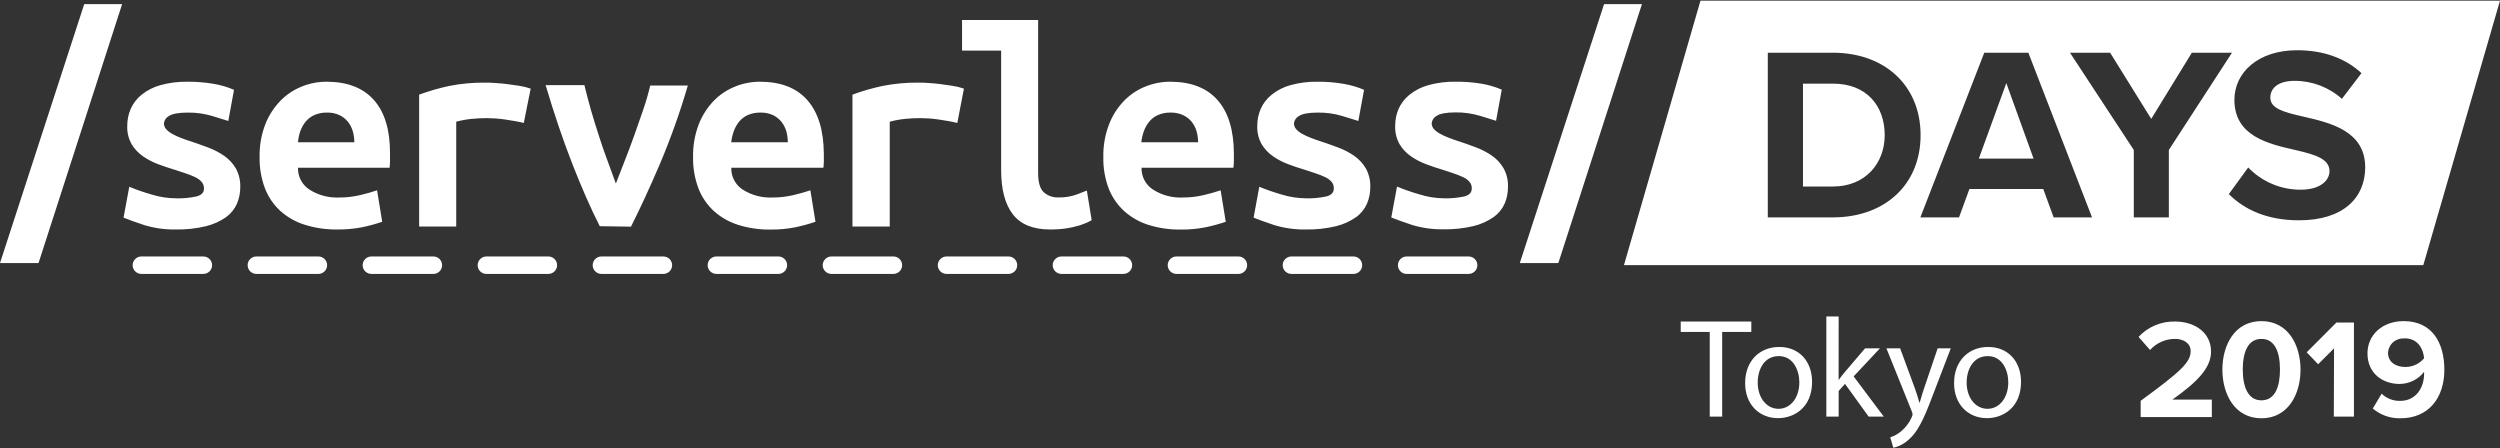 <svg width="262" height="47" viewBox="0 0 262 47" fill="none" xmlns="http://www.w3.org/2000/svg">
<rect x="0" y="0" width="262" height="47" fill="#333333" stroke="none"/>
<path fill-rule="evenodd" clip-rule="evenodd" d="M170.192 27.783L178.21 0.07H262L253.963 27.783H170.192ZM185.265 22.781H192.094C197.517 22.781 201.278 19.363 201.278 14.165C201.278 8.966 197.517 5.525 192.094 5.525H185.265V22.781ZM214.133 19.807L215.221 22.781H219.244L212.571 5.525H207.951L201.255 22.781H205.306L206.394 19.807H214.133ZM223.621 22.781H227.295V15.716L233.912 5.525H229.706L225.449 12.458L221.141 5.525H216.934L223.621 15.716V22.781ZM233.582 20.342C235.221 21.976 237.609 23.088 240.93 23.088C245.605 23.088 247.864 20.708 247.874 17.551C247.874 13.721 244.236 12.87 241.38 12.22C239.382 11.758 237.931 11.396 237.931 10.229C237.931 9.195 238.813 8.472 240.471 8.472C242.301 8.467 244.068 9.139 245.43 10.357L247.483 7.667C245.784 6.092 243.488 5.264 240.732 5.264C236.659 5.264 234.165 7.593 234.165 10.463C234.165 14.268 237.708 15.074 240.525 15.715L240.631 15.739C242.629 16.206 244.131 16.645 244.131 17.94C244.131 18.919 243.148 19.88 241.123 19.88C240.094 19.885 239.074 19.681 238.127 19.28C237.179 18.88 236.324 18.291 235.612 17.551L233.582 20.342ZM0 27.568H4.037L12.799 0.432H8.827L0 27.568ZM236.999 33.654C239.818 33.654 241.095 36.194 241.095 38.738C241.095 41.282 239.818 43.836 236.999 43.836C234.179 43.836 232.907 41.282 232.907 38.738C232.907 36.194 234.165 33.654 236.999 33.654ZM236.999 35.517C235.575 35.517 235.042 36.921 235.042 38.72C235.042 40.518 235.575 41.955 236.999 41.955C238.422 41.955 238.941 40.536 238.941 38.72C238.941 36.903 238.409 35.517 236.999 35.517ZM224.342 42.005C228.392 39.036 229.582 38.015 229.582 36.803C229.582 35.942 228.792 35.517 227.965 35.517C227.468 35.513 226.975 35.615 226.52 35.815C226.065 36.016 225.657 36.31 225.325 36.679L224.121 35.306C224.606 34.785 225.197 34.371 225.854 34.094C226.511 33.816 227.22 33.68 227.933 33.695C230.041 33.695 231.717 34.876 231.717 36.844C231.717 38.528 230.34 39.992 227.667 41.877H231.8V43.708H224.342V42.005ZM242.941 38.175L244.608 36.505L244.585 43.662H246.693V33.801H244.856L241.743 36.921L242.941 38.175ZM249.596 41.255C249.855 41.508 250.164 41.706 250.502 41.836C250.841 41.965 251.203 42.025 251.566 42.01C253.155 42.01 254.046 40.665 254.046 39.168V38.967C253.745 39.358 253.358 39.675 252.916 39.895C252.474 40.116 251.987 40.233 251.492 40.239C249.711 40.239 248.112 39.145 248.112 37.036C248.112 35.114 249.651 33.654 251.91 33.654C254.905 33.654 256.168 35.942 256.168 38.752C256.168 41.722 254.491 43.836 251.575 43.836C250.513 43.864 249.478 43.5 248.668 42.815L249.596 41.255ZM251.998 35.475C251.786 35.456 251.572 35.479 251.369 35.543C251.166 35.608 250.978 35.712 250.817 35.849C250.655 35.987 250.522 36.156 250.427 36.346C250.332 36.535 250.276 36.742 250.262 36.953C250.262 38.001 251.139 38.459 252.099 38.459C252.471 38.458 252.838 38.375 253.174 38.217C253.511 38.059 253.808 37.829 254.046 37.544C253.963 36.578 253.408 35.457 251.998 35.457V35.475ZM18.448 20.782C19.178 20.805 19.907 20.738 20.62 20.58C21.125 20.443 21.378 20.168 21.378 19.747C21.381 19.494 21.291 19.249 21.125 19.056C20.94 18.849 20.713 18.682 20.459 18.567C20.143 18.418 19.818 18.288 19.486 18.178C19.124 18.052 18.744 17.93 18.351 17.804L18.333 17.798C17.768 17.633 17.19 17.436 16.602 17.217C16.032 17.01 15.492 16.73 14.994 16.384C14.507 16.051 14.098 15.617 13.796 15.112C13.465 14.524 13.306 13.855 13.336 13.181C13.333 12.57 13.456 11.966 13.699 11.405C13.955 10.832 14.344 10.327 14.834 9.932C15.415 9.467 16.085 9.124 16.804 8.925C17.737 8.668 18.702 8.546 19.669 8.564C20.573 8.558 21.475 8.632 22.365 8.783C23.108 8.903 23.834 9.115 24.524 9.415L23.927 12.677C23.569 12.577 23.008 12.403 22.255 12.16C21.427 11.911 20.566 11.789 19.702 11.799C18.714 11.799 18.048 11.922 17.699 12.16C17.557 12.237 17.435 12.347 17.344 12.481C17.254 12.615 17.198 12.769 17.18 12.929C17.178 13.156 17.263 13.376 17.419 13.542C17.599 13.74 17.812 13.905 18.048 14.032C18.344 14.194 18.651 14.335 18.967 14.453C19.311 14.59 19.688 14.723 20.087 14.847C20.652 15.034 21.24 15.245 21.851 15.473C22.436 15.693 22.991 15.983 23.504 16.338C24 16.686 24.415 17.136 24.721 17.656C25.047 18.258 25.205 18.936 25.18 19.619C25.182 20.213 25.063 20.802 24.831 21.349C24.583 21.915 24.187 22.403 23.683 22.763C23.049 23.205 22.337 23.524 21.585 23.706C20.543 23.955 19.473 24.07 18.402 24.049C17.292 24.067 16.186 23.913 15.123 23.591C14.204 23.286 13.479 23.025 12.946 22.809L13.548 19.573C14.283 19.879 15.065 20.15 15.895 20.388C16.721 20.645 17.582 20.778 18.448 20.782ZM27.803 13.025C27.384 14.117 27.182 15.28 27.206 16.448C27.183 17.574 27.374 18.693 27.771 19.747C28.121 20.651 28.676 21.462 29.392 22.118C30.137 22.781 31.017 23.274 31.973 23.564C33.07 23.903 34.214 24.067 35.362 24.049C36.217 24.06 37.071 23.985 37.911 23.825C38.637 23.674 39.353 23.48 40.055 23.244L39.518 19.944C39.036 20.113 38.444 20.278 37.741 20.448C37.013 20.619 36.266 20.703 35.518 20.699C34.426 20.746 33.347 20.455 32.427 19.866C32.047 19.62 31.737 19.28 31.527 18.879C31.317 18.478 31.214 18.03 31.229 17.578H40.827L40.831 17.543C40.849 17.382 40.873 17.17 40.873 16.919V16.137C40.891 13.663 40.333 11.782 39.197 10.495C38.061 9.207 36.4 8.564 34.214 8.564C33.329 8.565 32.453 8.735 31.633 9.067C30.789 9.402 30.025 9.91 29.392 10.559C28.703 11.268 28.163 12.106 27.803 13.025ZM36.974 13.762C37.081 14.135 37.135 14.522 37.135 14.911H31.229C31.262 14.515 31.343 14.124 31.472 13.748C31.6 13.382 31.791 13.042 32.037 12.742C32.286 12.445 32.601 12.208 32.956 12.05C33.369 11.875 33.815 11.789 34.264 11.799C34.72 11.785 35.173 11.877 35.587 12.069C35.931 12.236 36.234 12.476 36.473 12.774C36.703 13.068 36.873 13.403 36.974 13.762ZM54.894 12.883C54.646 12.819 54.343 12.755 53.975 12.691C53.608 12.627 53.277 12.572 52.919 12.522C52.561 12.472 52.216 12.43 51.876 12.412C51.537 12.394 51.256 12.38 51.027 12.38C50.48 12.38 49.943 12.407 49.419 12.458C48.876 12.512 48.339 12.612 47.812 12.755V23.738H43.927V9.918C44.96 9.538 46.019 9.233 47.096 9.003C48.346 8.758 49.619 8.643 50.894 8.66C51.1 8.66 51.403 8.66 51.812 8.692C51.903 8.699 51.994 8.705 52.084 8.712C52.4 8.735 52.715 8.759 53.061 8.801C53.507 8.856 53.948 8.916 54.398 8.989C54.811 9.053 55.218 9.153 55.615 9.287L54.894 12.883ZM59.973 17.157C60.95 19.662 61.911 21.845 62.857 23.706L66.127 23.752C67.07 21.884 68.077 19.702 69.149 17.203C70.287 14.517 71.267 11.766 72.083 8.966H68.143C67.955 9.762 67.711 10.627 67.404 11.511C67.305 11.794 67.206 12.082 67.105 12.371L67.105 12.374L67.104 12.375L67.104 12.375L67.102 12.38C66.892 12.99 66.678 13.609 66.458 14.224C66.132 15.135 65.801 16.023 65.461 16.878L64.543 19.235C64.412 18.893 64.282 18.532 64.147 18.154C64.001 17.748 63.848 17.322 63.679 16.878C63.353 16.023 63.055 15.135 62.761 14.224C62.467 13.313 62.187 12.426 61.925 11.511C61.668 10.595 61.441 9.732 61.245 8.92H57.181C58.066 11.907 58.996 14.653 59.973 17.157ZM72.634 16.448C72.61 15.28 72.813 14.117 73.231 13.025C73.589 12.108 74.124 11.27 74.807 10.559C75.441 9.911 76.204 9.403 77.048 9.067C77.869 8.735 78.747 8.564 79.633 8.564C81.816 8.564 83.476 9.207 84.612 10.495C85.747 11.782 86.323 13.663 86.338 16.137V16.919C86.338 17.17 86.314 17.381 86.296 17.542V17.542L86.296 17.542L86.296 17.542L86.296 17.543L86.292 17.578H76.639C76.624 18.03 76.726 18.478 76.935 18.878C77.144 19.279 77.453 19.62 77.833 19.866C78.752 20.455 79.832 20.746 80.924 20.699C81.672 20.703 82.418 20.619 83.147 20.448C83.849 20.278 84.442 20.113 84.928 19.944L85.461 23.244C84.76 23.48 84.045 23.674 83.321 23.825C82.48 23.988 81.624 24.066 80.768 24.058C79.619 24.076 78.475 23.912 77.378 23.573C76.433 23.279 75.562 22.786 74.825 22.127C74.106 21.469 73.55 20.655 73.199 19.747C72.803 18.693 72.611 17.574 72.634 16.448ZM82.563 14.911C82.563 14.522 82.511 14.136 82.407 13.762C82.304 13.403 82.133 13.067 81.902 12.774C81.663 12.477 81.362 12.237 81.02 12.069C80.605 11.877 80.15 11.785 79.693 11.799C79.244 11.789 78.797 11.875 78.384 12.05C78.029 12.208 77.715 12.445 77.466 12.742C77.222 13.043 77.031 13.383 76.901 13.748C76.764 14.123 76.674 14.514 76.634 14.911H82.563ZM99.409 12.691C99.776 12.755 100.074 12.819 100.327 12.883L101.02 9.287C100.624 9.153 100.217 9.053 99.803 8.989C99.353 8.916 98.908 8.856 98.467 8.801C98.124 8.759 97.808 8.735 97.492 8.712L97.492 8.712C97.403 8.705 97.313 8.699 97.222 8.692C96.814 8.66 96.515 8.66 96.304 8.66C95.029 8.643 93.757 8.758 92.506 9.003C91.429 9.233 90.37 9.538 89.337 9.918V23.738H93.245V12.755C93.772 12.612 94.31 12.512 94.853 12.458C95.381 12.407 95.914 12.38 96.46 12.38C96.694 12.38 96.979 12.394 97.314 12.412C97.65 12.43 97.994 12.472 98.352 12.522C98.71 12.572 99.041 12.627 99.409 12.691ZM114.407 23.074C114.27 23.158 114.127 23.233 113.98 23.299C113.697 23.423 113.407 23.533 113.112 23.628C112.685 23.758 112.249 23.857 111.808 23.925C111.229 24.012 110.644 24.053 110.058 24.049C108.27 24.049 106.968 23.521 106.15 22.466C105.333 21.41 104.922 19.865 104.919 17.83V5.301H100.823V2.098H108.795V18.114C108.795 19.12 108.997 19.798 109.397 20.155C109.813 20.519 110.354 20.711 110.908 20.69C111.574 20.709 112.238 20.602 112.864 20.374L113.902 19.967L114.407 23.074ZM116.231 13.025C115.811 14.117 115.606 15.279 115.629 16.448C115.602 17.573 115.792 18.694 116.189 19.747C116.541 20.655 117.099 21.47 117.82 22.127C118.557 22.786 119.427 23.279 120.373 23.573C121.47 23.912 122.614 24.076 123.762 24.058C124.619 24.066 125.475 23.988 126.316 23.825C127.042 23.674 127.758 23.48 128.46 23.244L127.923 19.944C127.338 20.142 126.743 20.309 126.141 20.448C125.413 20.619 124.667 20.704 123.918 20.699C122.828 20.745 121.75 20.454 120.832 19.866C120.452 19.62 120.142 19.28 119.932 18.879C119.722 18.478 119.619 18.03 119.634 17.578H129.259C129.282 17.414 129.31 17.189 129.31 16.919V16.137C129.307 13.663 128.739 11.782 127.606 10.495C126.473 9.207 124.814 8.564 122.628 8.564C121.742 8.565 120.864 8.736 120.042 9.067C119.201 9.403 118.439 9.911 117.806 10.559C117.121 11.268 116.585 12.106 116.231 13.025ZM125.402 13.762C125.508 14.136 125.56 14.522 125.558 14.911H119.611C119.651 14.514 119.74 14.123 119.877 13.748C120.007 13.382 120.199 13.041 120.447 12.742C120.695 12.444 121.009 12.207 121.365 12.05C121.778 11.875 122.225 11.789 122.674 11.799C123.13 11.785 123.583 11.878 123.996 12.069C124.347 12.232 124.654 12.473 124.897 12.774C125.128 13.067 125.299 13.403 125.402 13.762ZM136.855 20.782C137.587 20.805 138.318 20.737 139.032 20.58C139.533 20.443 139.785 20.168 139.785 19.747C139.793 19.497 139.71 19.251 139.551 19.056C139.366 18.85 139.141 18.683 138.89 18.567C138.571 18.419 138.245 18.289 137.912 18.178C137.55 18.052 137.171 17.93 136.778 17.804L136.777 17.804L136.777 17.804L136.777 17.804L136.759 17.798C136.194 17.633 135.615 17.436 135.028 17.217C134.458 17.009 133.918 16.729 133.42 16.384C132.934 16.05 132.525 15.616 132.222 15.112C131.891 14.524 131.732 13.855 131.762 13.181C131.758 12.57 131.882 11.966 132.125 11.405C132.381 10.832 132.77 10.327 133.26 9.932C133.841 9.467 134.511 9.124 135.23 8.925C136.164 8.668 137.131 8.546 138.1 8.564C139.002 8.558 139.902 8.632 140.791 8.783C141.536 8.904 142.262 9.116 142.954 9.415L142.353 12.677C141.994 12.577 141.434 12.403 140.681 12.16C139.853 11.91 138.992 11.788 138.128 11.799C137.14 11.799 136.474 11.922 136.13 12.16C135.986 12.236 135.863 12.345 135.772 12.48C135.68 12.614 135.624 12.768 135.606 12.929C135.607 13.156 135.692 13.374 135.845 13.542C136.025 13.74 136.238 13.905 136.474 14.032C136.77 14.194 137.077 14.334 137.393 14.453C137.742 14.59 138.114 14.723 138.513 14.847C139.078 15.034 139.666 15.245 140.277 15.473C140.861 15.693 141.417 15.983 141.93 16.338C142.425 16.686 142.84 17.136 143.147 17.656C143.472 18.258 143.631 18.936 143.606 19.619C143.61 20.214 143.491 20.802 143.257 21.349C143.009 21.915 142.613 22.403 142.109 22.763C141.475 23.205 140.763 23.524 140.01 23.706C138.969 23.955 137.899 24.071 136.828 24.049C135.718 24.067 134.611 23.913 133.549 23.591C132.63 23.286 131.906 23.025 131.377 22.809L131.974 19.573C132.708 19.879 133.491 20.15 134.32 20.388C135.141 20.644 135.995 20.776 136.855 20.782ZM153.485 20.58C152.77 20.737 152.039 20.805 151.308 20.782C150.441 20.772 149.58 20.634 148.754 20.37C147.925 20.132 147.142 19.86 146.408 19.555L145.806 22.791C146.339 23.007 147.064 23.268 147.983 23.573C149.045 23.895 150.152 24.049 151.262 24.031C152.333 24.052 153.403 23.936 154.444 23.687C155.195 23.506 155.906 23.186 156.539 22.745C157.043 22.385 157.441 21.897 157.691 21.331C157.922 20.783 158.039 20.195 158.036 19.601C158.063 18.917 157.904 18.239 157.577 17.638C157.273 17.116 156.859 16.667 156.364 16.32C155.85 15.966 155.295 15.676 154.711 15.455C154.1 15.226 153.512 15.016 152.943 14.828C152.548 14.705 152.171 14.572 151.827 14.435C151.511 14.317 151.204 14.176 150.908 14.014C150.671 13.887 150.457 13.722 150.275 13.524C150.123 13.355 150.04 13.137 150.04 12.911C150.058 12.75 150.114 12.596 150.204 12.462C150.295 12.328 150.417 12.218 150.559 12.142C150.908 11.904 151.574 11.78 152.562 11.78C153.426 11.77 154.287 11.892 155.115 12.142C155.868 12.384 156.428 12.558 156.787 12.659L157.384 9.396C156.693 9.098 155.968 8.886 155.225 8.765C154.34 8.621 153.444 8.553 152.548 8.563C151.58 8.546 150.615 8.668 149.682 8.925C148.964 9.124 148.294 9.467 147.712 9.932C147.221 10.327 146.831 10.832 146.573 11.405C146.333 11.967 146.212 12.571 146.215 13.181C146.187 13.854 146.345 14.523 146.674 15.112C146.979 15.615 147.388 16.049 147.873 16.384C148.371 16.728 148.911 17.008 149.48 17.217C150.072 17.436 150.646 17.633 151.216 17.798C151.616 17.926 151.997 18.05 152.364 18.178C152.697 18.288 153.024 18.418 153.342 18.567C153.595 18.681 153.821 18.848 154.004 19.056C154.166 19.25 154.251 19.496 154.242 19.747C154.242 20.168 153.99 20.443 153.485 20.58ZM163.313 27.568H159.276L168.107 0.432H172.075L163.313 27.568ZM188.952 8.765H192.093C195.639 8.765 197.517 11.112 197.517 14.165C197.517 17.089 195.519 19.546 192.093 19.546H188.952V8.765ZM207.382 16.622H213.118L210.261 8.71L207.382 16.622ZM153.889 28.707H147.418C147.174 28.707 146.941 28.611 146.769 28.439C146.596 28.268 146.5 28.035 146.5 27.792C146.5 27.549 146.596 27.317 146.769 27.145C146.941 26.973 147.174 26.877 147.418 26.877H153.907C154.151 26.877 154.384 26.973 154.557 27.145C154.729 27.317 154.826 27.549 154.826 27.792C154.826 28.035 154.729 28.268 154.557 28.439C154.384 28.611 154.151 28.707 153.907 28.707H153.889ZM141.838 28.707H135.344C135.101 28.707 134.867 28.611 134.695 28.439C134.523 28.268 134.426 28.035 134.426 27.792C134.426 27.549 134.523 27.317 134.695 27.145C134.867 26.973 135.101 26.877 135.344 26.877H141.838C142.082 26.877 142.315 26.973 142.488 27.145C142.66 27.317 142.757 27.549 142.757 27.792C142.757 28.035 142.66 28.268 142.488 28.439C142.315 28.611 142.082 28.707 141.838 28.707ZM129.783 28.707H123.294C123.05 28.707 122.817 28.611 122.644 28.439C122.472 28.268 122.375 28.035 122.375 27.792C122.375 27.549 122.472 27.317 122.644 27.145C122.817 26.973 123.05 26.877 123.294 26.877H129.783C130.027 26.877 130.26 26.973 130.432 27.145C130.605 27.317 130.701 27.549 130.701 27.792C130.701 28.035 130.605 28.268 130.432 28.439C130.26 28.611 130.027 28.707 129.783 28.707ZM117.732 28.707H111.243C111 28.707 110.766 28.611 110.594 28.439C110.421 28.268 110.325 28.035 110.325 27.792C110.325 27.549 110.421 27.317 110.594 27.145C110.766 26.973 111 26.877 111.243 26.877H117.732C117.976 26.877 118.21 26.973 118.382 27.145C118.554 27.317 118.651 27.549 118.651 27.792C118.651 28.035 118.554 28.268 118.382 28.439C118.21 28.611 117.976 28.707 117.732 28.707ZM105.677 28.707H99.197C98.954 28.707 98.72 28.611 98.548 28.439C98.376 28.268 98.279 28.035 98.279 27.792C98.279 27.549 98.376 27.317 98.548 27.145C98.72 26.973 98.954 26.877 99.197 26.877H105.686C105.93 26.877 106.164 26.973 106.336 27.145C106.508 27.317 106.605 27.549 106.605 27.792C106.605 28.035 106.508 28.268 106.336 28.439C106.164 28.611 105.93 28.707 105.686 28.707H105.677ZM93.626 28.707H87.137C86.894 28.707 86.66 28.611 86.488 28.439C86.316 28.268 86.219 28.035 86.219 27.792C86.219 27.549 86.316 27.317 86.488 27.145C86.66 26.973 86.894 26.877 87.137 26.877H93.626C93.87 26.877 94.104 26.973 94.276 27.145C94.448 27.317 94.545 27.549 94.545 27.792C94.545 28.035 94.448 28.268 94.276 28.439C94.104 28.611 93.87 28.707 93.626 28.707ZM81.571 28.707H75.082C74.839 28.707 74.605 28.611 74.433 28.439C74.26 28.268 74.164 28.035 74.164 27.792C74.164 27.549 74.26 27.317 74.433 27.145C74.605 26.973 74.839 26.877 75.082 26.877H81.571C81.815 26.877 82.049 26.973 82.221 27.145C82.393 27.317 82.49 27.549 82.49 27.792C82.49 28.035 82.393 28.268 82.221 28.439C82.049 28.611 81.815 28.707 81.571 28.707ZM69.521 28.707H63.032C62.788 28.707 62.554 28.611 62.382 28.439C62.21 28.268 62.113 28.035 62.113 27.792C62.113 27.549 62.21 27.317 62.382 27.145C62.554 26.973 62.788 26.877 63.032 26.877H69.521C69.764 26.877 69.998 26.973 70.17 27.145C70.342 27.317 70.439 27.549 70.439 27.792C70.439 28.035 70.342 28.268 70.17 28.439C69.998 28.611 69.764 28.707 69.521 28.707ZM57.465 28.707H50.976C50.733 28.707 50.499 28.611 50.327 28.439C50.155 28.268 50.058 28.035 50.058 27.792C50.058 27.549 50.155 27.317 50.327 27.145C50.499 26.973 50.733 26.877 50.976 26.877H57.465C57.709 26.877 57.943 26.973 58.115 27.145C58.287 27.317 58.384 27.549 58.384 27.792C58.384 28.035 58.287 28.268 58.115 28.439C57.943 28.611 57.709 28.707 57.465 28.707ZM45.415 28.707H38.926C38.682 28.707 38.449 28.611 38.276 28.439C38.104 28.268 38.007 28.035 38.007 27.792C38.007 27.549 38.104 27.317 38.276 27.145C38.449 26.973 38.682 26.877 38.926 26.877H45.415C45.658 26.877 45.892 26.973 46.064 27.145C46.237 27.317 46.333 27.549 46.333 27.792C46.333 28.035 46.237 28.268 46.064 28.439C45.892 28.611 45.658 28.707 45.415 28.707ZM33.364 28.707H26.87C26.627 28.707 26.393 28.611 26.221 28.439C26.049 28.268 25.952 28.035 25.952 27.792C25.952 27.549 26.049 27.317 26.221 27.145C26.393 26.973 26.627 26.877 26.87 26.877H33.364C33.608 26.877 33.841 26.973 34.014 27.145C34.186 27.317 34.283 27.549 34.283 27.792C34.283 28.035 34.186 28.268 34.014 28.439C33.841 28.611 33.608 28.707 33.364 28.707ZM21.309 28.707H14.82C14.576 28.707 14.343 28.611 14.17 28.439C13.998 28.268 13.901 28.035 13.901 27.792C13.901 27.549 13.998 27.317 14.17 27.145C14.343 26.973 14.576 26.877 14.82 26.877H21.309C21.553 26.877 21.786 26.973 21.959 27.145C22.131 27.317 22.227 27.549 22.227 27.792C22.227 28.035 22.131 28.268 21.959 28.439C21.786 28.611 21.553 28.707 21.309 28.707ZM176.139 34.789H179.18V43.662H180.484V34.789H183.538V33.695H176.139V34.789ZM189.907 40.024C189.907 42.669 188.07 43.822 186.33 43.822C184.387 43.822 182.89 42.404 182.89 40.161C182.89 37.768 184.461 36.363 186.449 36.363C188.511 36.345 189.907 37.837 189.907 40.024ZM184.208 40.097C184.208 41.667 185.127 42.843 186.39 42.843C187.653 42.843 188.571 41.676 188.571 40.065C188.571 38.853 187.96 37.32 186.417 37.32C184.874 37.32 184.208 38.738 184.208 40.097ZM192.718 39.786H192.686L192.691 33.164H191.4V43.662H192.691V40.971L193.357 40.23L195.836 43.662H197.421L194.261 39.447L197.017 36.505H195.46L193.352 38.976L193.337 38.995C193.133 39.243 192.888 39.541 192.718 39.786ZM199.134 36.505L200.691 40.733C200.856 41.191 201.035 41.767 201.15 42.198H201.182C201.226 42.056 201.271 41.902 201.319 41.74L201.319 41.738L201.32 41.738C201.416 41.41 201.522 41.052 201.641 40.706L203.065 36.505H204.443L202.486 41.607C201.568 44.06 200.916 45.314 200.025 46.083C199.573 46.498 199.021 46.79 198.422 46.929L198.096 45.831C198.515 45.696 198.903 45.482 199.239 45.2C199.711 44.805 200.086 44.309 200.337 43.749C200.389 43.652 200.423 43.547 200.438 43.438C200.428 43.321 200.398 43.207 200.351 43.099L197.696 36.505H199.134ZM208.227 43.822C209.967 43.822 211.804 42.669 211.804 40.024C211.804 37.837 210.408 36.345 208.346 36.363C206.358 36.363 204.787 37.768 204.787 40.161C204.787 42.404 206.284 43.822 208.227 43.822ZM208.287 42.843C207.024 42.843 206.105 41.667 206.105 40.097C206.105 38.738 206.776 37.32 208.319 37.32C209.862 37.32 210.468 38.853 210.468 40.065C210.468 41.676 209.55 42.843 208.287 42.843Z" fill="white"/>
</svg>
